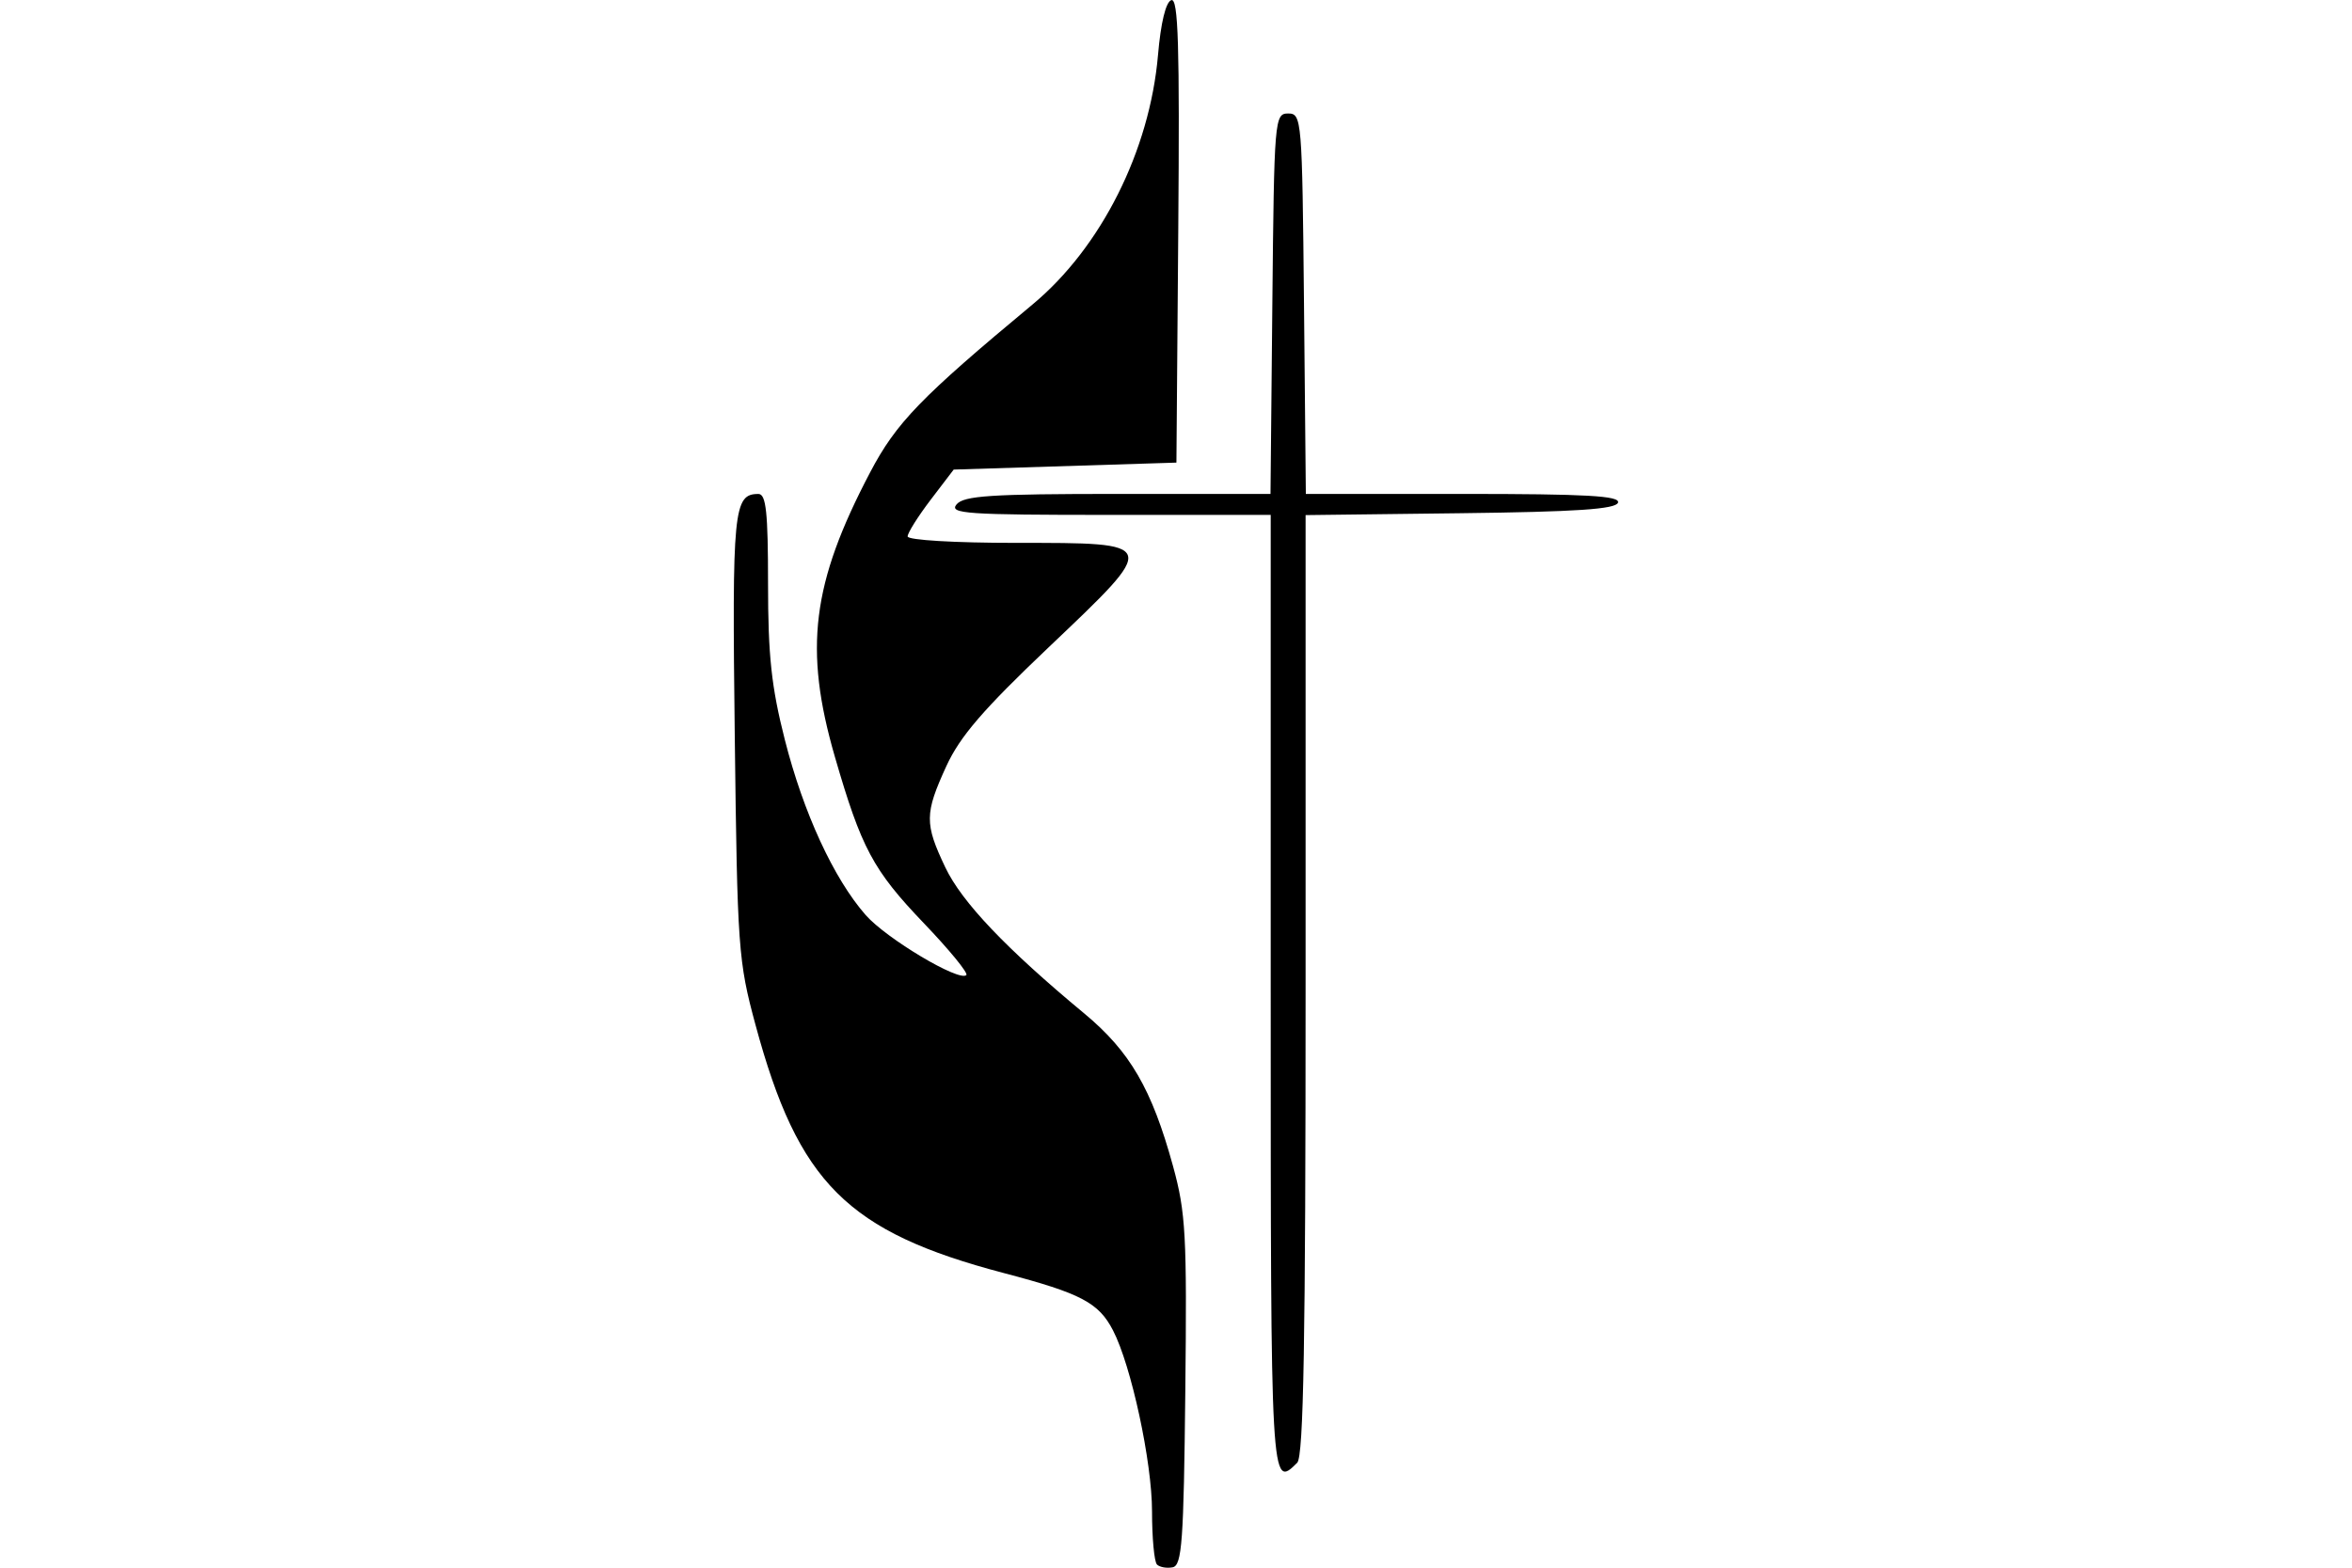 <?xml version="1.0" encoding="UTF-8" standalone="no"?>
<!-- Created with Inkscape (http://www.inkscape.org/) -->
<svg id="svg2" xmlns:rdf="http://www.w3.org/1999/02/22-rdf-syntax-ns#" xmlns="http://www.w3.org/2000/svg" height="45" width="67.5" version="1.1" xmlns:cc="http://creativecommons.org/ns#" xmlns:dc="http://purl.org/dc/elements/1.1/">
 <g id="g20242">
  <rect id="rect2990" opacity="0" height="45" width="67.5" y="0" x="3.5527e-15"/>
  <path id="path7957" d="m33.203 44.907c-0.077-0.077-0.141-0.764-0.141-1.526 0-1.416-0.596-4.181-1.12-5.193-0.412-0.796-0.919-1.063-3.132-1.645-4.496-1.183-5.901-2.586-7.127-7.121-0.497-1.837-0.522-2.191-0.596-8.292-0.079-6.511-0.036-6.951 0.679-6.951 0.22 0 0.276 0.522 0.276 2.579 0 2.062 0.096 2.959 0.481 4.473 0.532 2.098 1.405 3.991 2.321 5.035 0.595 0.677 2.687 1.925 2.889 1.723 0.058-0.058-0.491-0.728-1.22-1.489-1.458-1.524-1.793-2.152-2.554-4.78-0.895-3.092-0.662-4.975 1.012-8.16 0.75-1.427 1.442-2.143 4.666-4.824 1.966-1.636 3.36-4.411 3.597-7.162 0.079-0.922 0.224-1.518 0.381-1.57 0.201-0.067 0.242 1.285 0.2 6.596l-0.053 6.679-3.196 0.1-3.196 0.1-0.661 0.867c-0.363 0.477-0.661 0.95-0.661 1.052 0 0.105 1.346 0.185 3.112 0.185 4.128 0 4.119-0.028 0.938 2.995-1.884 1.79-2.55 2.564-2.94 3.416-0.623 1.361-0.626 1.648-0.028 2.905 0.473 0.995 1.745 2.332 3.986 4.191 1.313 1.09 1.94 2.168 2.548 4.381 0.367 1.337 0.402 1.976 0.353 6.471-0.046 4.316-0.095 4.995-0.364 5.047-0.171 0.033-0.374-0.004-0.451-0.081zm3.265-16.403v-13.724h-4.633c-4.095 0-4.604-0.035-4.383-0.301 0.208-0.25 0.981-0.301 4.63-0.301h4.38l0.053-5.46c0.052-5.308 0.064-5.46 0.454-5.46 0.39 0 0.402 0.151 0.454 5.46l0.053 5.46h4.521c3.528 0 4.503 0.055 4.438 0.25-0.063 0.188-1.189 0.264-4.525 0.304l-4.441 0.054v13.48c0 10.217-0.058 13.538-0.24 13.721-0.76 0.76-0.761 0.728-0.761-13.484z"/>
 </g>
</svg>
